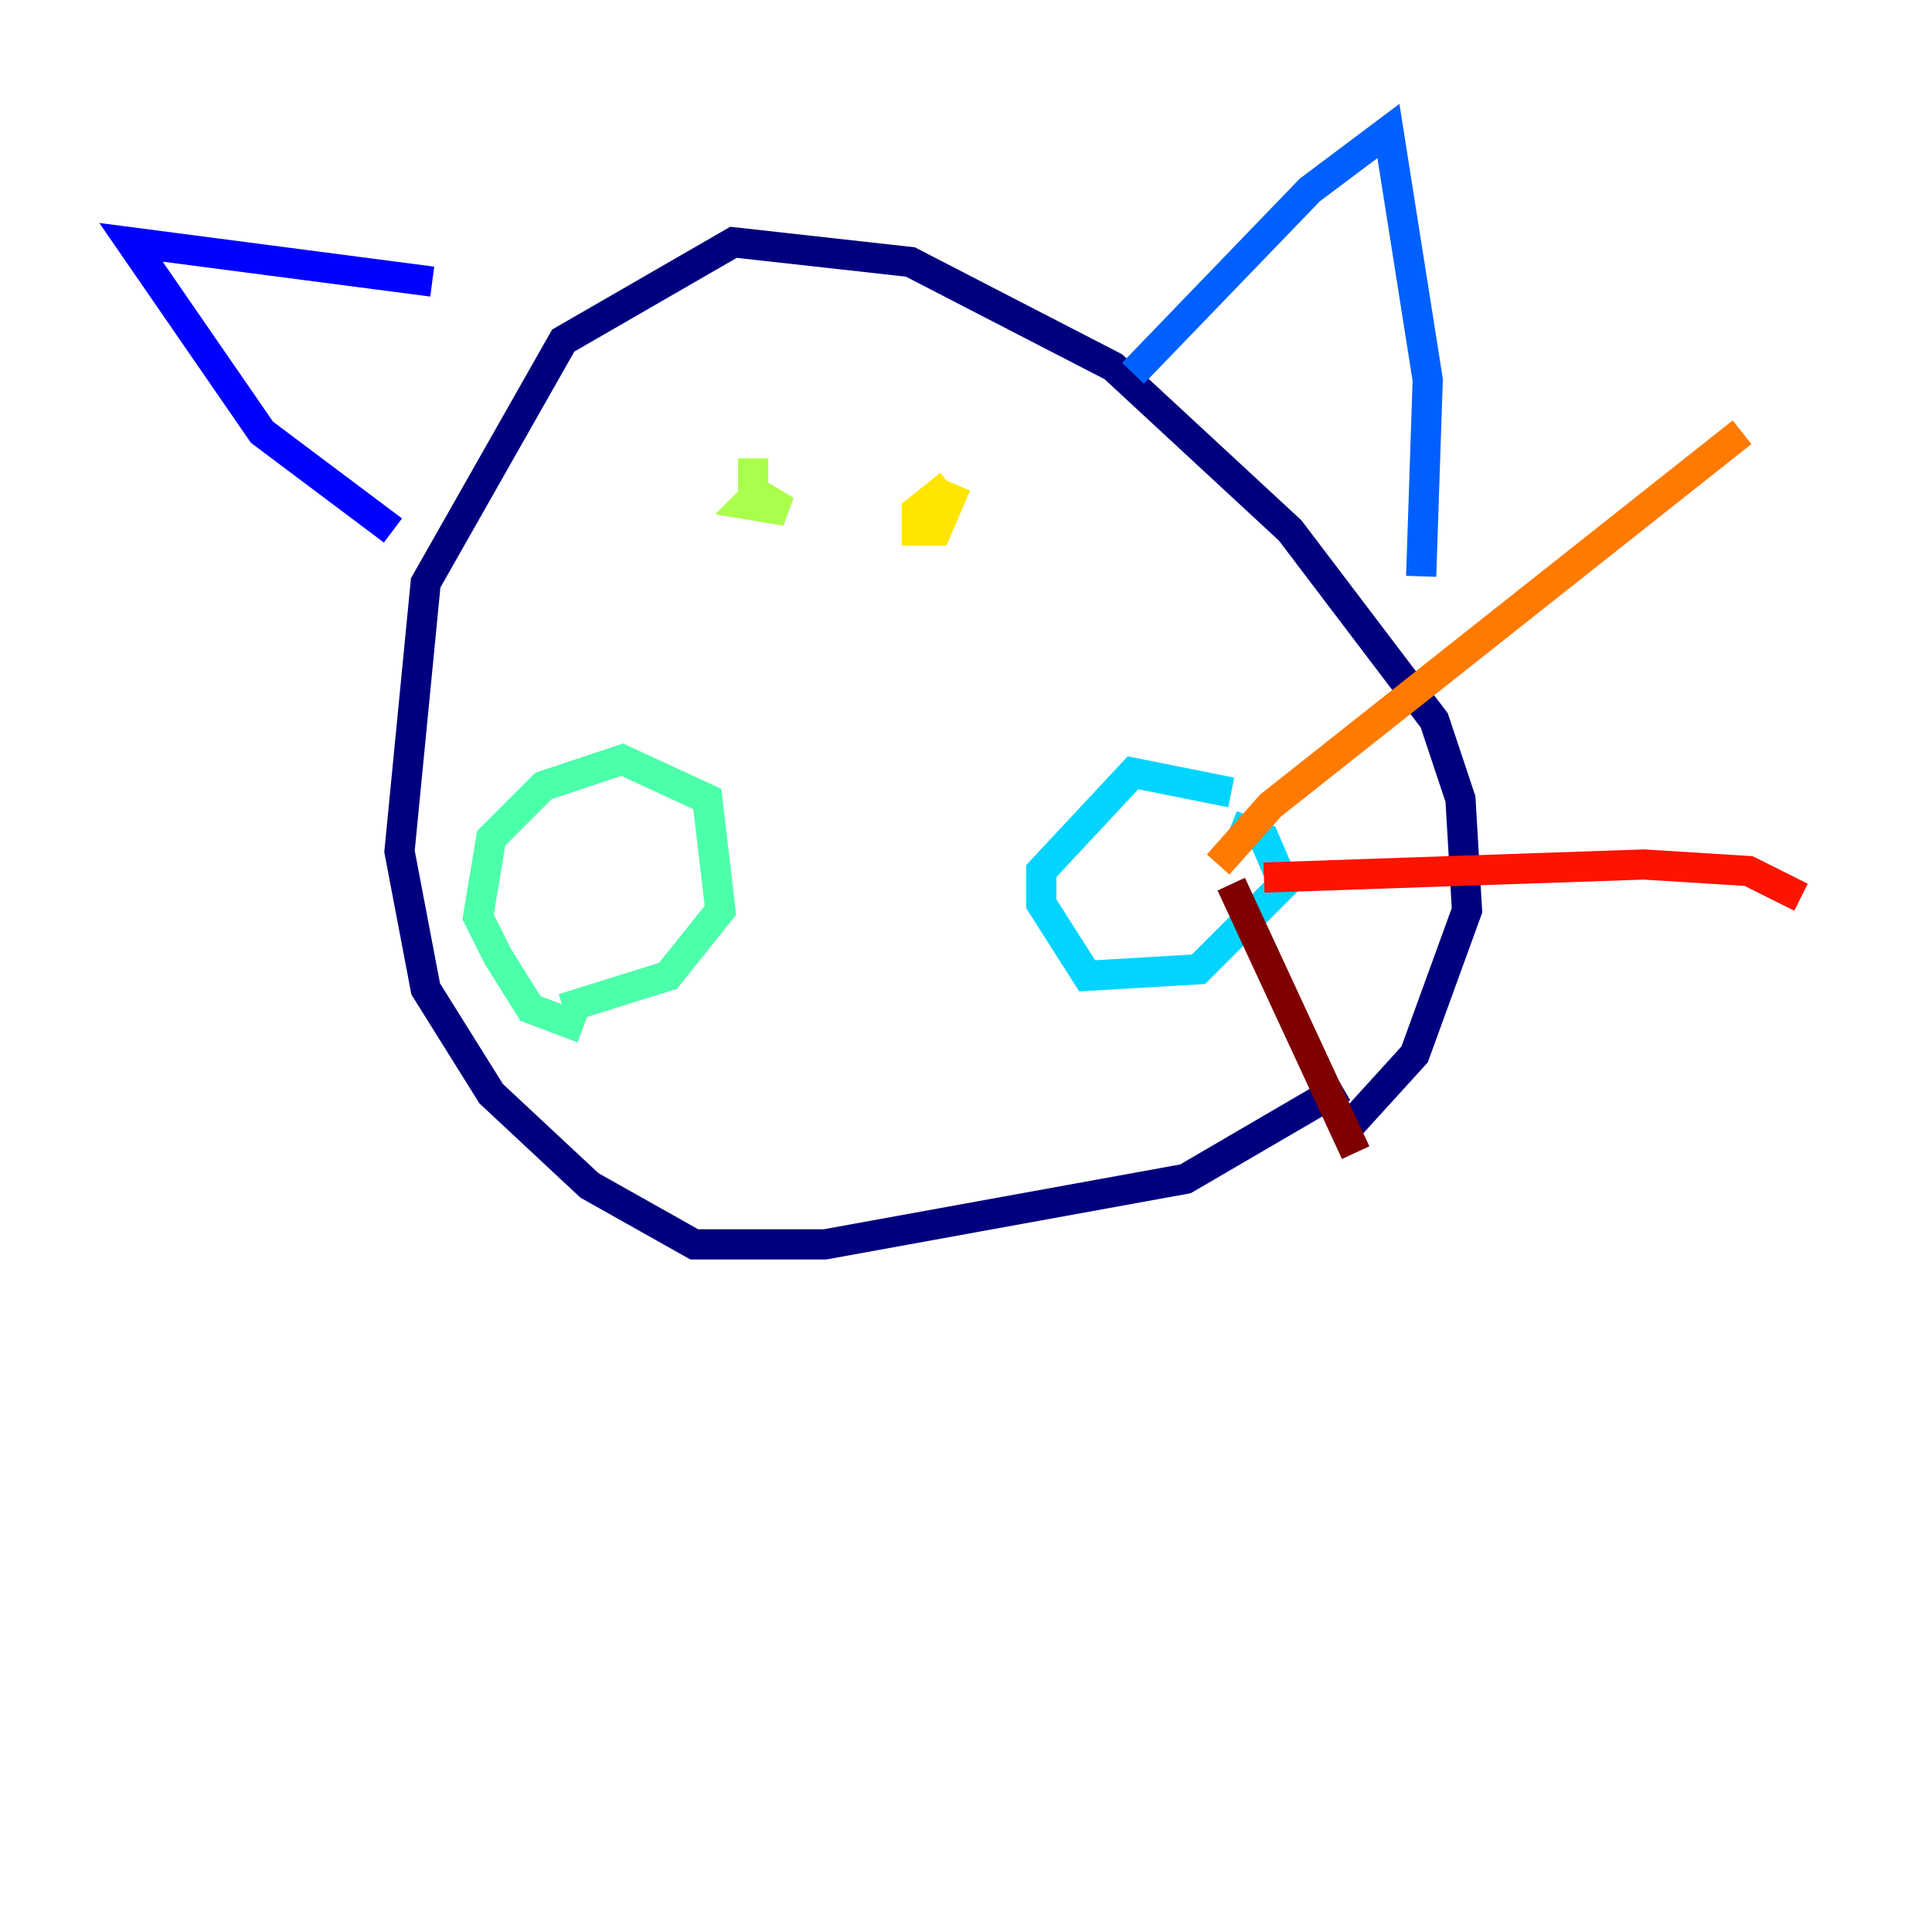 <?xml version="1.0" encoding="utf-8" ?>
<svg baseProfile="tiny" height="128" version="1.2" viewBox="0,0,128,128" width="128" xmlns="http://www.w3.org/2000/svg" xmlns:ev="http://www.w3.org/2001/xml-events" xmlns:xlink="http://www.w3.org/1999/xlink"><defs /><polyline fill="none" points="88.949,72.027 78.536,78.102 54.671,82.441 45.993,82.441 39.051,78.536 32.542,72.461 28.203,65.519 26.468,56.407 28.203,38.617 37.315,22.563 48.597,16.054 60.312,17.356 73.763,24.298 85.478,35.146 95.024,47.729 96.759,52.936 97.193,60.312 93.722,69.858 89.383,74.63" stroke="#00007f" stroke-width="2" /><polyline fill="none" points="26.034,35.146 17.356,28.637 8.678,16.054 28.637,18.658" stroke="#0000fe" stroke-width="2" /><polyline fill="none" points="75.064,24.732 86.78,12.583 91.986,8.678 94.59,25.166 94.156,38.183" stroke="#0060ff" stroke-width="2" /><polyline fill="none" points="81.573,52.502 75.064,51.2 68.99,57.709 68.99,59.878 72.027,64.651 79.403,64.217 85.044,58.576 83.742,55.539 81.573,54.671" stroke="#00d4ff" stroke-width="2" /><polyline fill="none" points="38.617,68.122 35.146,66.82 32.976,63.349 31.675,60.746 32.542,55.539 36.014,52.068 41.22,50.332 46.861,52.936 47.729,60.312 44.258,64.651 37.315,66.82" stroke="#4cffaa" stroke-width="2" /><polyline fill="none" points="49.898,30.373 49.898,32.542 52.068,33.844 49.464,33.41 50.332,32.542" stroke="#aaff4c" stroke-width="2" /><polyline fill="none" points="62.915,32.108 60.746,33.844 60.746,35.146 62.047,35.146 63.349,32.108" stroke="#ffe500" stroke-width="2" /><polyline fill="none" points="80.705,57.275 84.176,53.37 115.417,28.637" stroke="#ff7a00" stroke-width="2" /><polyline fill="none" points="83.742,58.142 108.909,57.275 115.851,57.709 119.322,59.444" stroke="#fe1200" stroke-width="2" /><polyline fill="none" points="81.573,58.576 89.817,76.366" stroke="#7f0000" stroke-width="2" /></svg>